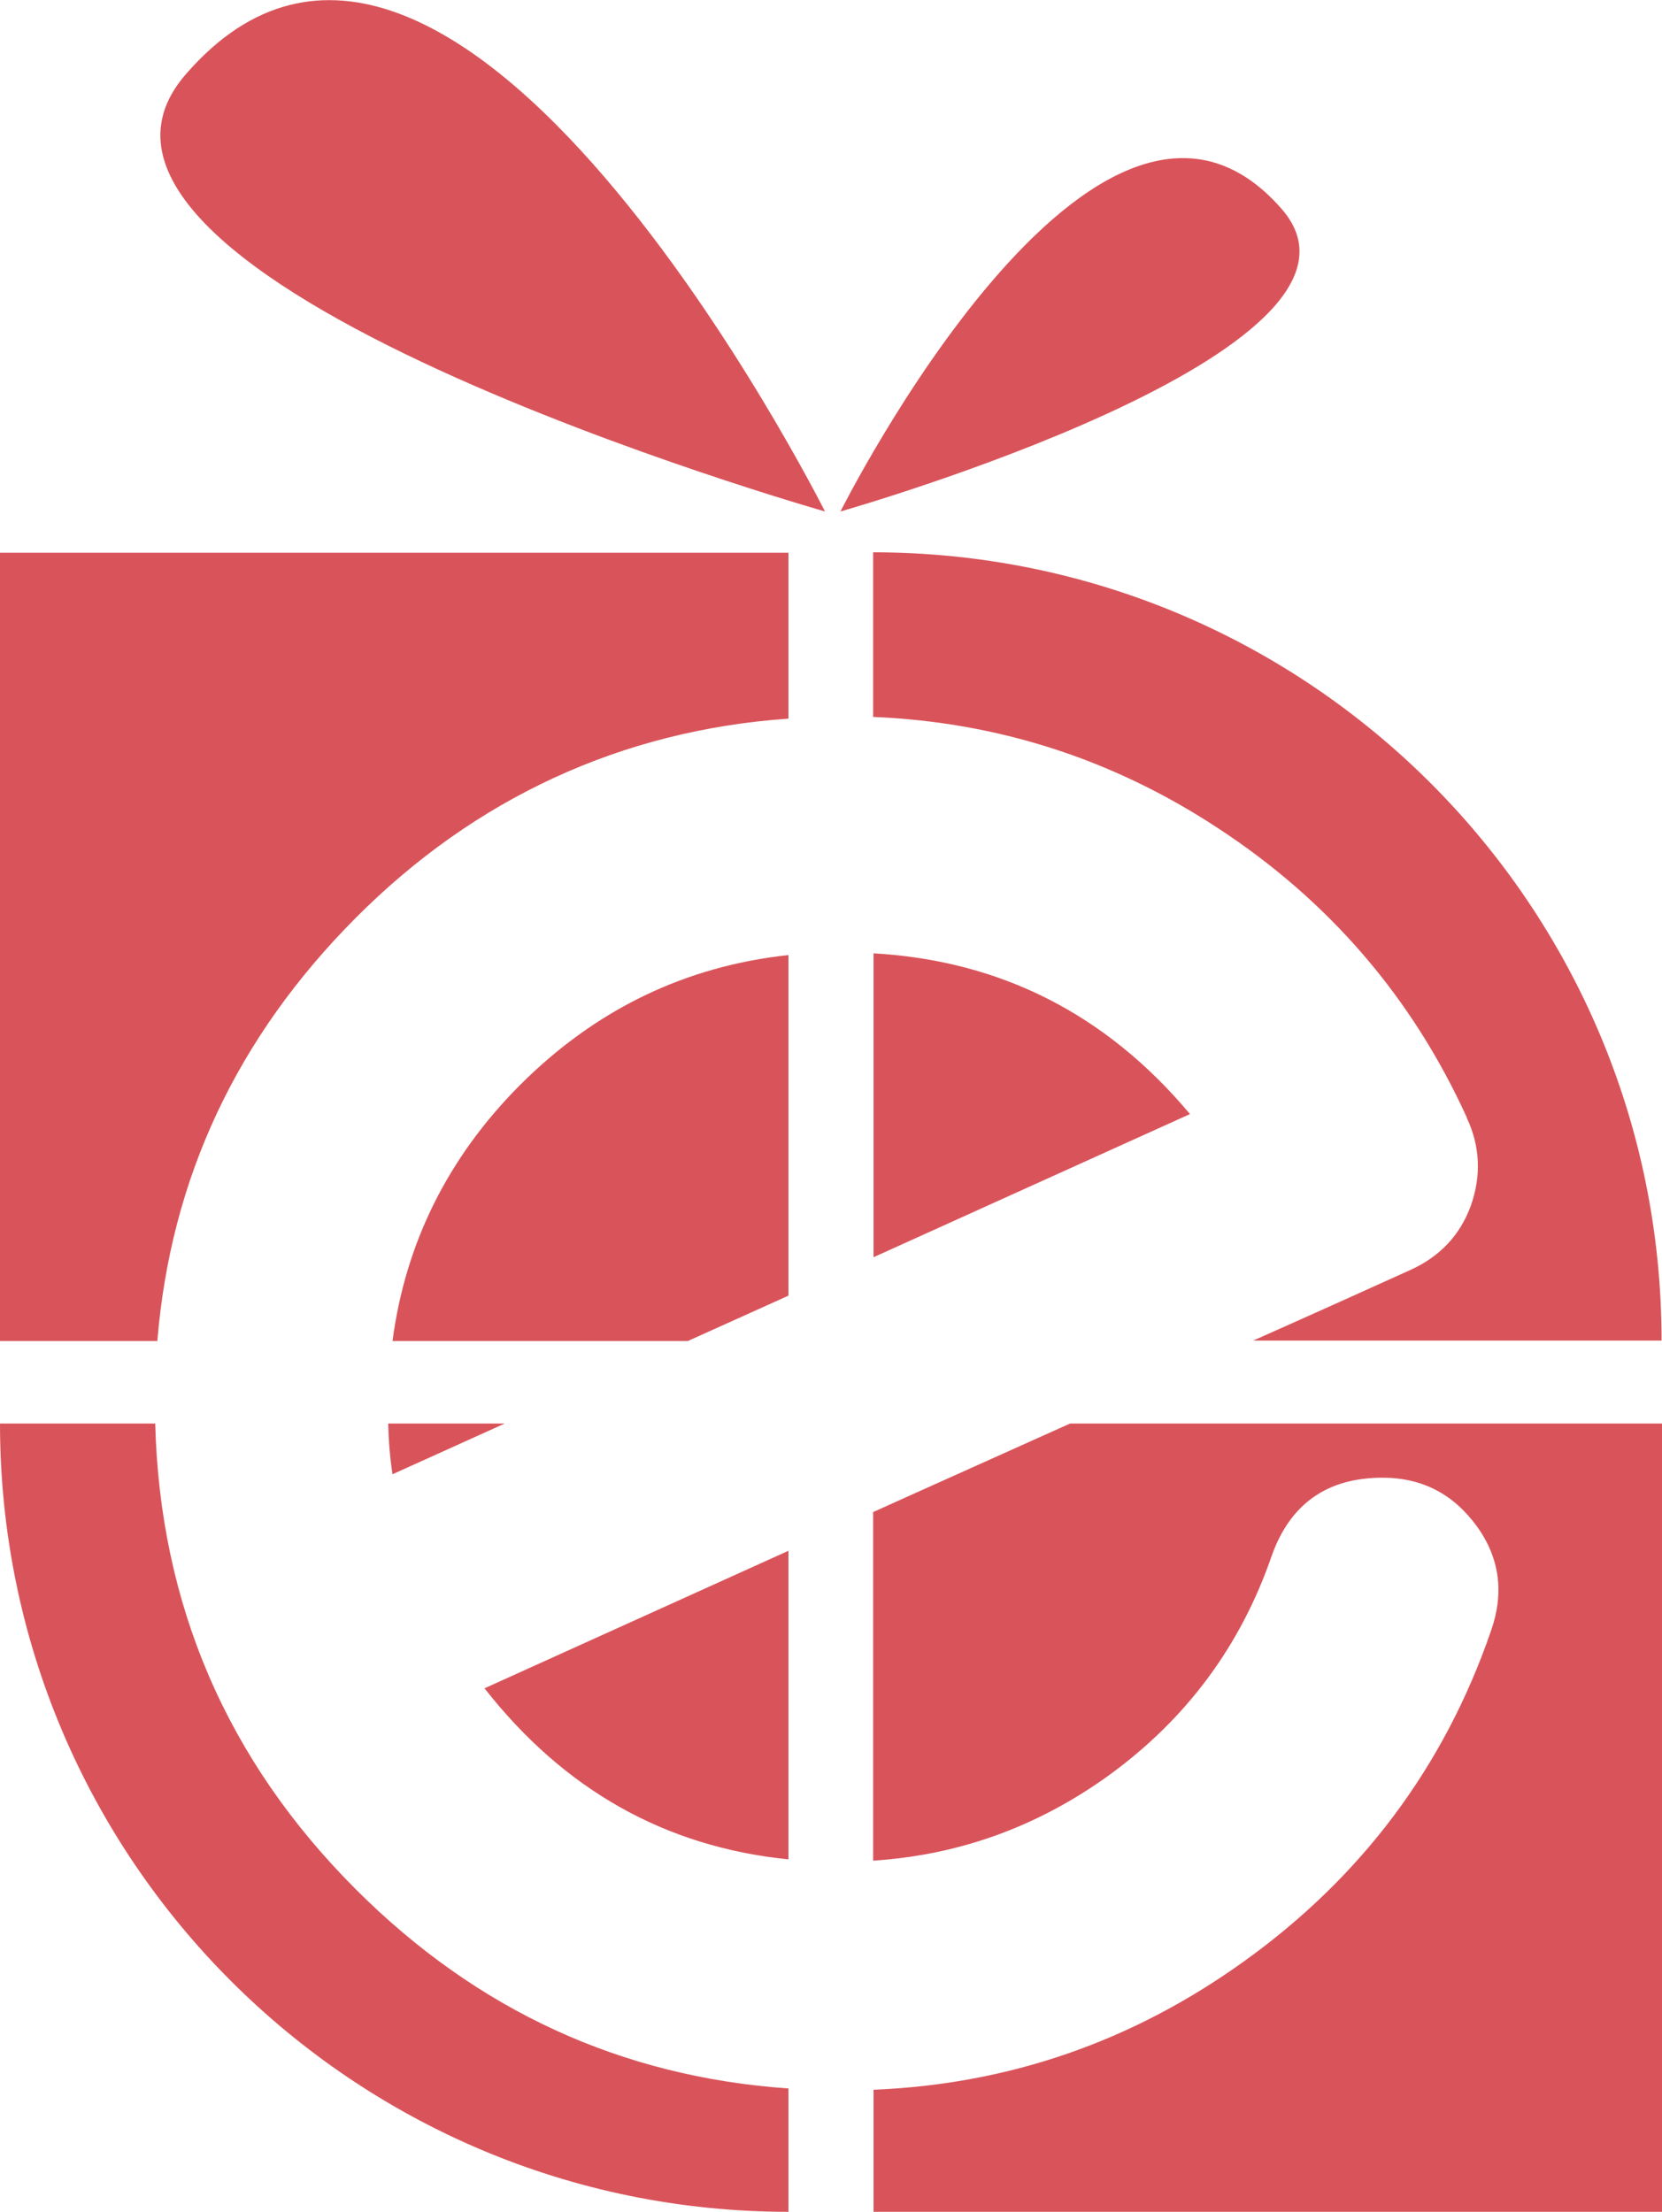 <?xml version="1.0" encoding="UTF-8"?><svg id="a" xmlns="http://www.w3.org/2000/svg" viewBox="0 0 38.66 51.46"><path d="M19.19,11.9S10.51-5.41,4.32,1.73C.18,6.5,19.19,11.9,19.19,11.9Z" fill="#d9545a" stroke-width="0"/><path d="M19.55,11.9S25.54-.06,29.82,4.87c2.86,3.3-10.27,7.03-10.27,7.03Z" fill="#d9545a" stroke-width="0"/><path d="M18.34,30.14v-7.92c-2.4.26-4.48,1.26-6.25,3.03-1.68,1.69-2.66,3.68-2.96,5.95h6.87l2.35-1.06Z" fill="#d9545a" stroke-width="0"/><path d="M18.34,16.72v-3.86H0v18.34h3.66c.31-3.79,1.85-7.07,4.62-9.85s6.18-4.36,10.06-4.63Z" fill="#d9545a" stroke-width="0"/><path d="M27.68,25.92c-1.95-2.33-4.41-3.57-7.36-3.74v7.07l7.36-3.33Z" fill="#d9545a" stroke-width="0"/><path d="M34.12,26.01c.31.66.34,1.35.09,2.05-.25.68-.72,1.18-1.41,1.49-1.08.49-2.3,1.04-3.65,1.64h9.5c0-10.13-8.21-18.34-18.34-18.34v3.83c2.9.12,5.57.98,8.01,2.58,2.6,1.7,4.53,3.95,5.8,6.74Z" fill="#d9545a" stroke-width="0"/><path d="M9.13,34.3l2.61-1.18h-2.71c.01.4.04.79.1,1.18Z" fill="#d9545a" stroke-width="0"/><path d="M11.27,39.28c1.85,2.36,4.2,3.69,7.07,3.98v-7.18c-3.47,1.57-5.83,2.64-7.07,3.2Z" fill="#d9545a" stroke-width="0"/><path d="M3.62,33.12H0c0,10.13,8.21,18.34,18.34,18.34v-2.87c-3.88-.27-7.24-1.81-10.06-4.63-3.01-3.01-4.56-6.63-4.67-10.85Z" fill="#d9545a" stroke-width="0"/><path d="M22.02,34.41c-.6.27-1.16.52-1.71.77v8.11c2-.13,3.83-.79,5.49-1.99,1.8-1.31,3.06-3.01,3.78-5.1.43-1.21,1.29-1.82,2.58-1.82.92,0,1.65.38,2.2,1.14.53.74.63,1.55.32,2.43-1.09,3.16-3.01,5.72-5.74,7.68-2.6,1.87-5.47,2.86-8.62,2.99v2.84h18.34v-18.34h-13.77c-.91.41-1.87.84-2.87,1.29Z" fill="#d9545a" stroke-width="0"/></svg>